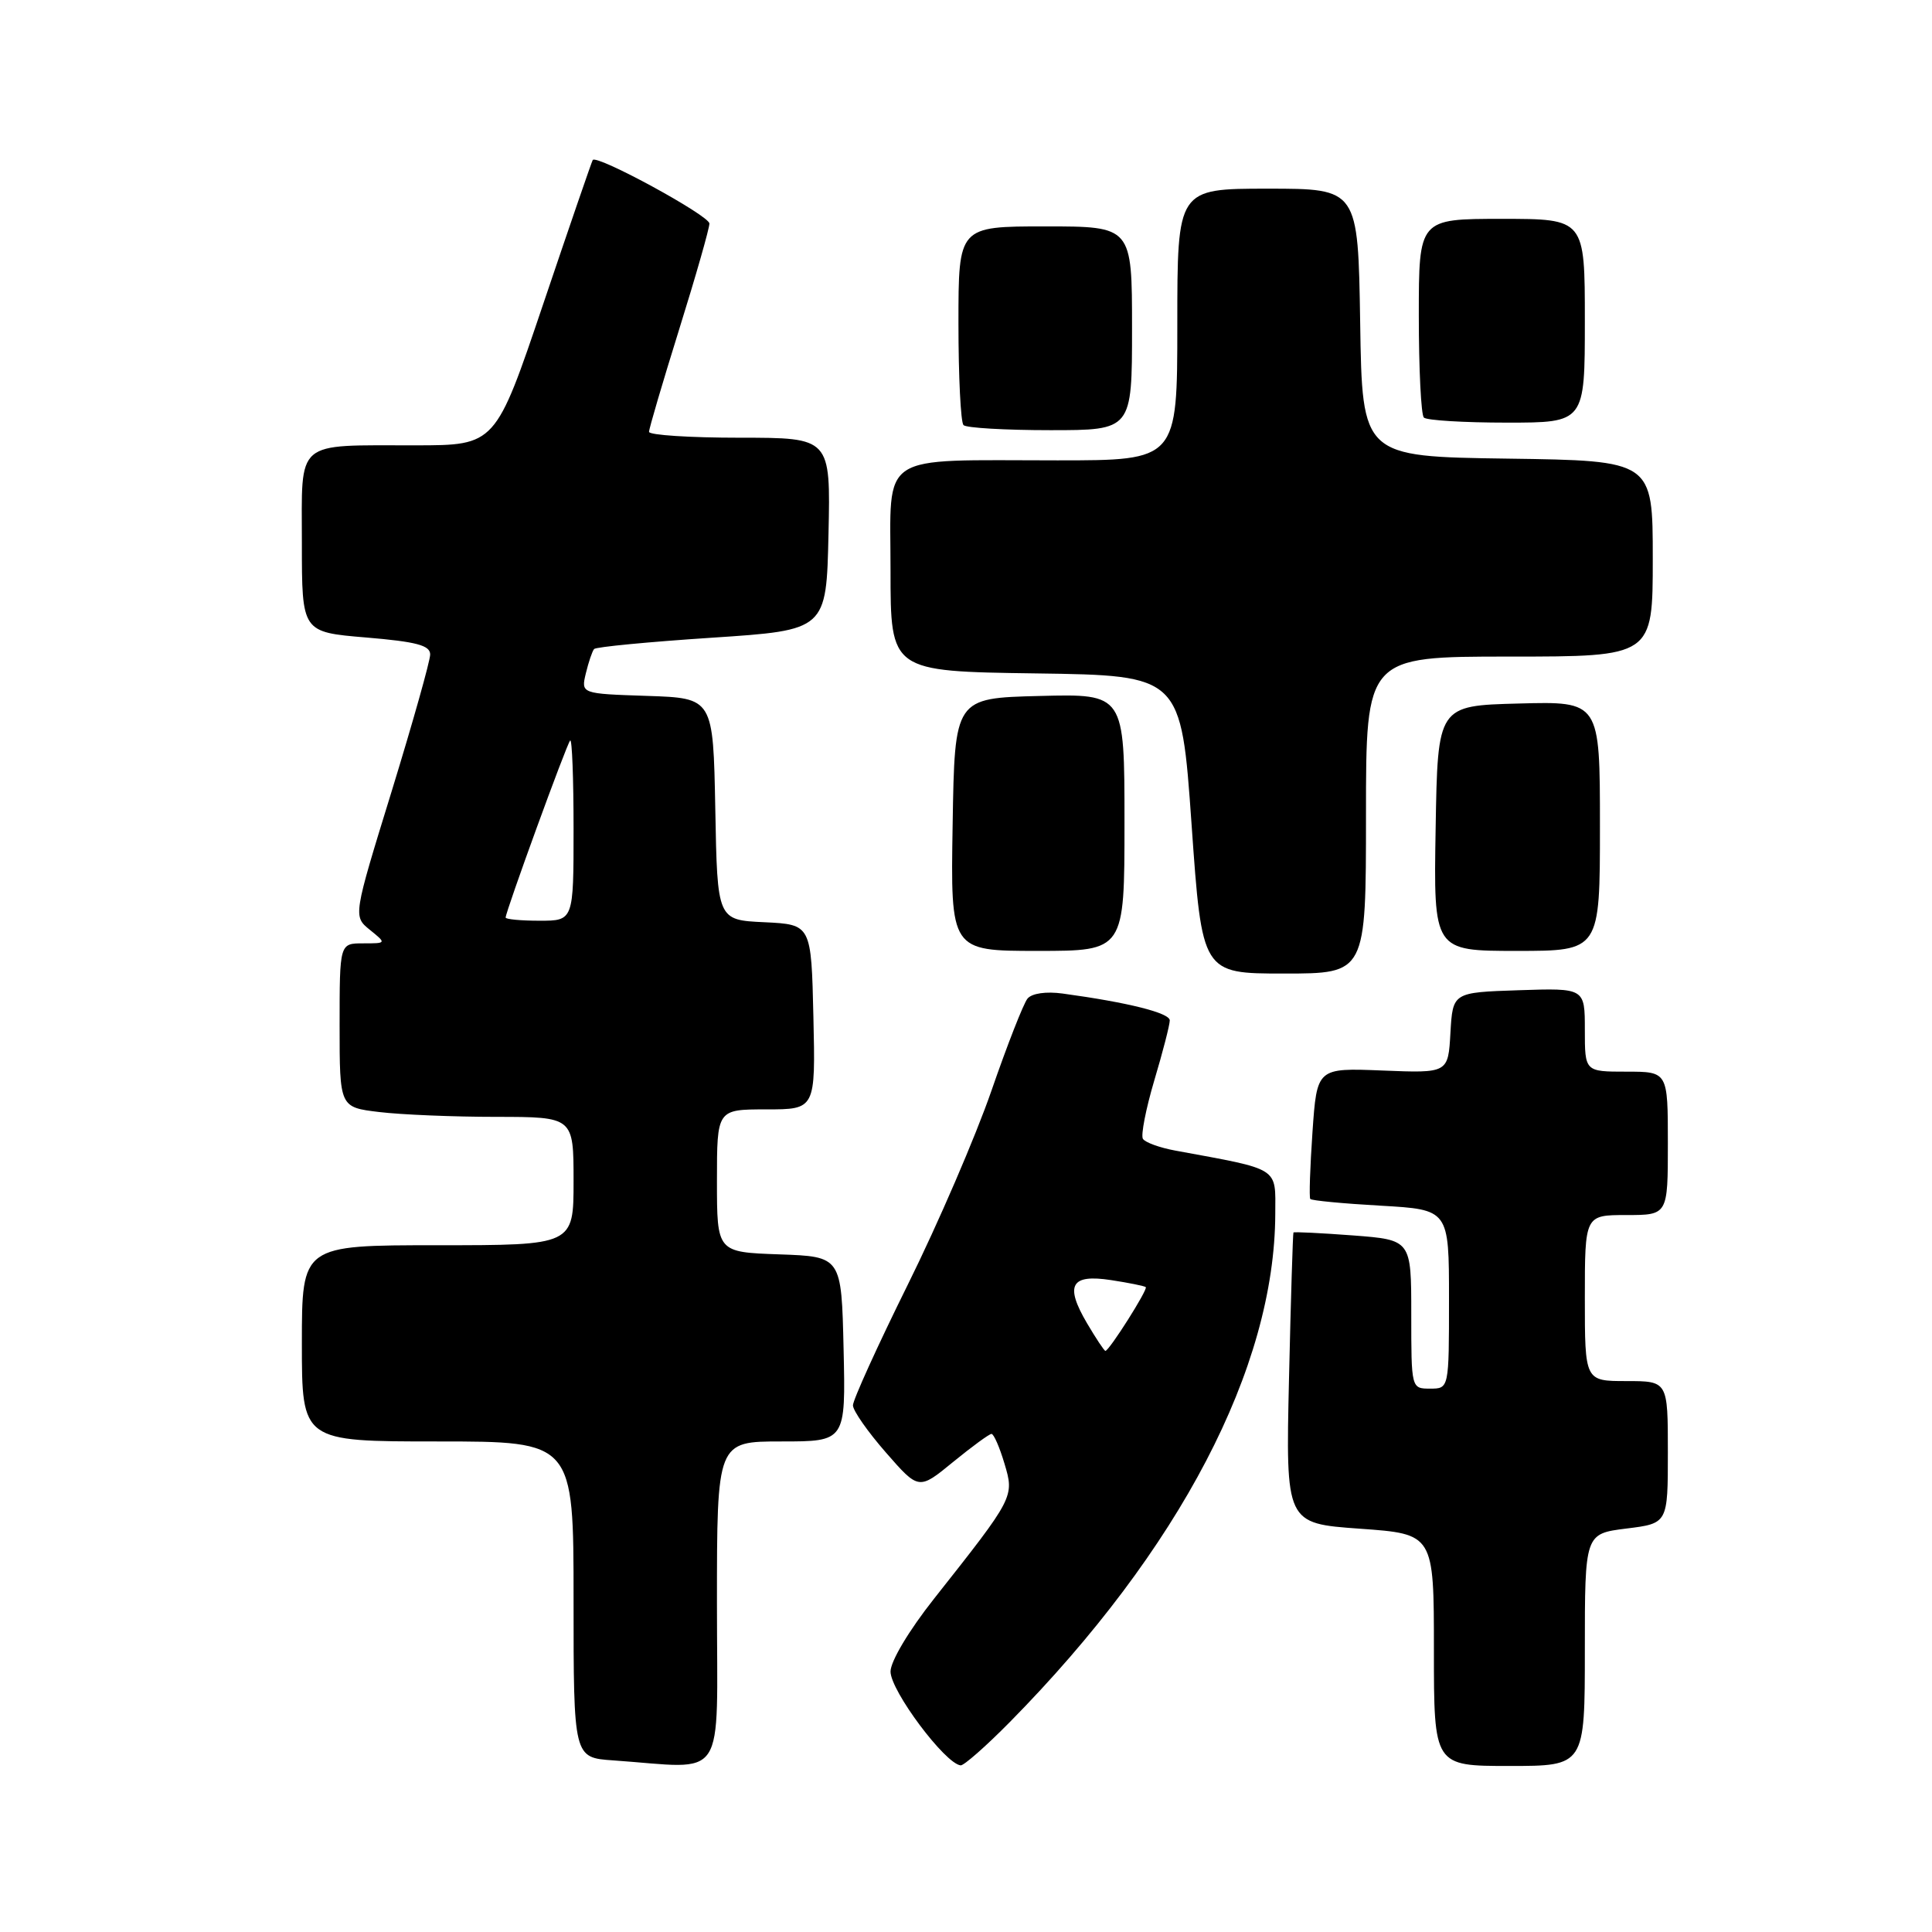 <?xml version="1.0" encoding="UTF-8" standalone="no"?>
<!DOCTYPE svg PUBLIC "-//W3C//DTD SVG 1.1//EN" "http://www.w3.org/Graphics/SVG/1.1/DTD/svg11.dtd" >
<svg xmlns="http://www.w3.org/2000/svg" xmlns:xlink="http://www.w3.org/1999/xlink" version="1.1" viewBox="0 0 256 256">
 <g >
 <path fill="currentColor"
d=" M 95.00 212.50 C 95.00 191.00 95.00 191.00 103.53 191.00 C 112.06 191.00 112.06 191.00 111.78 178.75 C 111.50 166.50 111.50 166.50 103.25 166.21 C 95.00 165.92 95.00 165.92 95.00 156.46 C 95.00 147.00 95.00 147.00 101.53 147.00 C 108.06 147.00 108.06 147.00 107.78 134.75 C 107.50 122.50 107.50 122.50 101.28 122.20 C 95.05 121.91 95.05 121.91 94.78 107.20 C 94.50 92.50 94.50 92.50 85.74 92.21 C 76.98 91.92 76.98 91.92 77.63 89.21 C 77.99 87.72 78.48 86.28 78.72 86.00 C 78.96 85.72 85.98 85.05 94.33 84.50 C 109.50 83.50 109.50 83.50 109.78 70.75 C 110.06 58.00 110.06 58.00 98.03 58.00 C 91.41 58.00 86.00 57.65 86.00 57.22 C 86.00 56.79 87.80 50.68 90.00 43.62 C 92.20 36.57 94.00 30.27 94.00 29.62 C 94.00 28.57 79.10 20.45 78.54 21.20 C 78.42 21.37 75.47 29.94 71.99 40.25 C 65.66 59.00 65.66 59.00 55.08 59.01 C 38.91 59.03 40.00 58.09 40.00 72.00 C 40.00 83.76 40.00 83.76 48.50 84.47 C 55.18 85.03 57.00 85.51 57.00 86.72 C 57.00 87.57 54.70 95.72 51.90 104.84 C 46.79 121.41 46.79 121.41 49.01 123.21 C 51.22 125.00 51.22 125.00 48.11 125.00 C 45.00 125.00 45.00 125.00 45.00 135.86 C 45.00 146.72 45.00 146.72 50.25 147.35 C 53.14 147.70 60.11 147.99 65.75 147.99 C 76.00 148.00 76.00 148.00 76.00 156.50 C 76.00 165.00 76.00 165.00 58.00 165.00 C 40.00 165.00 40.00 165.00 40.00 178.00 C 40.00 191.00 40.00 191.00 58.00 191.00 C 76.00 191.00 76.00 191.00 76.00 211.95 C 76.00 232.90 76.00 232.90 81.25 233.26 C 96.51 234.33 95.00 236.61 95.00 212.50 Z  M 133.79 228.20 C 156.32 205.34 168.92 181.22 168.98 160.83 C 169.00 154.58 169.71 155.03 155.74 152.46 C 153.67 152.08 151.74 151.38 151.44 150.90 C 151.15 150.43 151.83 146.94 152.95 143.16 C 154.08 139.38 155.00 135.80 155.00 135.21 C 155.00 134.22 149.53 132.84 140.81 131.65 C 138.61 131.35 136.73 131.62 136.15 132.32 C 135.62 132.97 133.47 138.45 131.38 144.50 C 129.29 150.55 124.30 162.13 120.29 170.22 C 116.28 178.32 113.01 185.52 113.02 186.22 C 113.03 186.93 115.00 189.74 117.39 192.47 C 121.74 197.45 121.74 197.45 126.29 193.72 C 128.79 191.68 131.08 190.00 131.38 190.00 C 131.68 190.00 132.45 191.76 133.09 193.91 C 134.42 198.35 134.41 198.37 123.78 211.82 C 120.44 216.04 118.00 220.13 118.00 221.49 C 118.00 224.03 125.22 233.70 127.29 233.92 C 127.72 233.96 130.64 231.39 133.79 228.20 Z  M 210.00 218.62 C 210.00 203.23 210.00 203.23 215.50 202.54 C 221.00 201.86 221.00 201.86 221.00 192.43 C 221.00 183.00 221.00 183.00 215.50 183.00 C 210.00 183.00 210.00 183.00 210.00 172.00 C 210.00 161.00 210.00 161.00 215.50 161.00 C 221.00 161.00 221.00 161.00 221.00 151.50 C 221.00 142.00 221.00 142.00 215.50 142.00 C 210.00 142.00 210.00 142.00 210.00 136.46 C 210.00 130.92 210.00 130.92 201.25 131.21 C 192.50 131.50 192.50 131.50 192.19 136.85 C 191.89 142.20 191.89 142.20 183.19 141.85 C 174.50 141.50 174.50 141.50 173.91 150.00 C 173.59 154.68 173.45 158.67 173.62 158.87 C 173.78 159.08 177.98 159.48 182.96 159.76 C 192.00 160.28 192.00 160.28 192.00 172.14 C 192.00 184.00 192.00 184.00 189.50 184.00 C 187.00 184.00 187.00 183.99 187.00 174.14 C 187.00 164.29 187.00 164.29 179.27 163.70 C 175.02 163.38 171.48 163.21 171.39 163.31 C 171.31 163.41 171.04 172.13 170.80 182.68 C 170.36 201.86 170.36 201.86 180.18 202.56 C 190.00 203.26 190.00 203.26 190.00 218.63 C 190.00 234.00 190.00 234.00 200.00 234.00 C 210.00 234.00 210.00 234.00 210.00 218.62 Z  M 181.00 108.00 C 181.00 87.00 181.00 87.00 200.00 87.00 C 219.00 87.00 219.00 87.00 219.00 74.02 C 219.00 61.04 219.00 61.04 199.75 60.77 C 180.50 60.50 180.50 60.50 180.23 42.75 C 179.95 25.00 179.95 25.00 167.98 25.00 C 156.00 25.00 156.00 25.00 156.00 43.00 C 156.00 61.00 156.00 61.00 140.12 61.00 C 116.09 61.00 118.00 59.74 118.00 75.60 C 118.00 88.96 118.00 88.96 137.25 89.23 C 156.50 89.50 156.50 89.50 157.89 109.25 C 159.28 129.00 159.28 129.00 170.14 129.00 C 181.00 129.00 181.00 129.00 181.00 108.00 Z  M 149.00 108.97 C 149.00 91.93 149.00 91.93 137.75 92.22 C 126.50 92.50 126.50 92.50 126.23 109.25 C 125.95 126.00 125.95 126.00 137.48 126.00 C 149.00 126.00 149.00 126.00 149.00 108.97 Z  M 212.00 109.47 C 212.00 92.93 212.00 92.93 201.25 93.22 C 190.50 93.50 190.50 93.50 190.23 109.75 C 189.95 126.00 189.95 126.00 200.98 126.00 C 212.00 126.00 212.00 126.00 212.00 109.47 Z  M 150.00 43.50 C 150.00 30.00 150.00 30.00 138.50 30.00 C 127.00 30.00 127.00 30.00 127.00 42.83 C 127.00 49.89 127.30 55.97 127.67 56.33 C 128.03 56.70 133.21 57.00 139.17 57.00 C 150.00 57.00 150.00 57.00 150.00 43.50 Z  M 210.00 42.50 C 210.00 29.00 210.00 29.00 199.00 29.00 C 188.00 29.00 188.00 29.00 188.00 41.83 C 188.00 48.89 188.30 54.97 188.67 55.33 C 189.03 55.70 193.98 56.00 199.67 56.00 C 210.00 56.00 210.00 56.00 210.00 42.50 Z  M 67.00 121.58 C 67.00 120.79 75.09 98.57 75.55 98.12 C 75.80 97.87 76.00 103.14 76.00 109.83 C 76.00 122.00 76.00 122.00 71.50 122.00 C 69.03 122.00 67.00 121.81 67.00 121.58 Z  M 144.05 175.36 C 141.06 170.28 141.88 168.80 147.22 169.62 C 149.58 169.98 151.65 170.40 151.82 170.55 C 152.15 170.82 146.97 179.00 146.47 179.00 C 146.32 179.00 145.23 177.36 144.05 175.36 Z "/>
</g>
</svg>